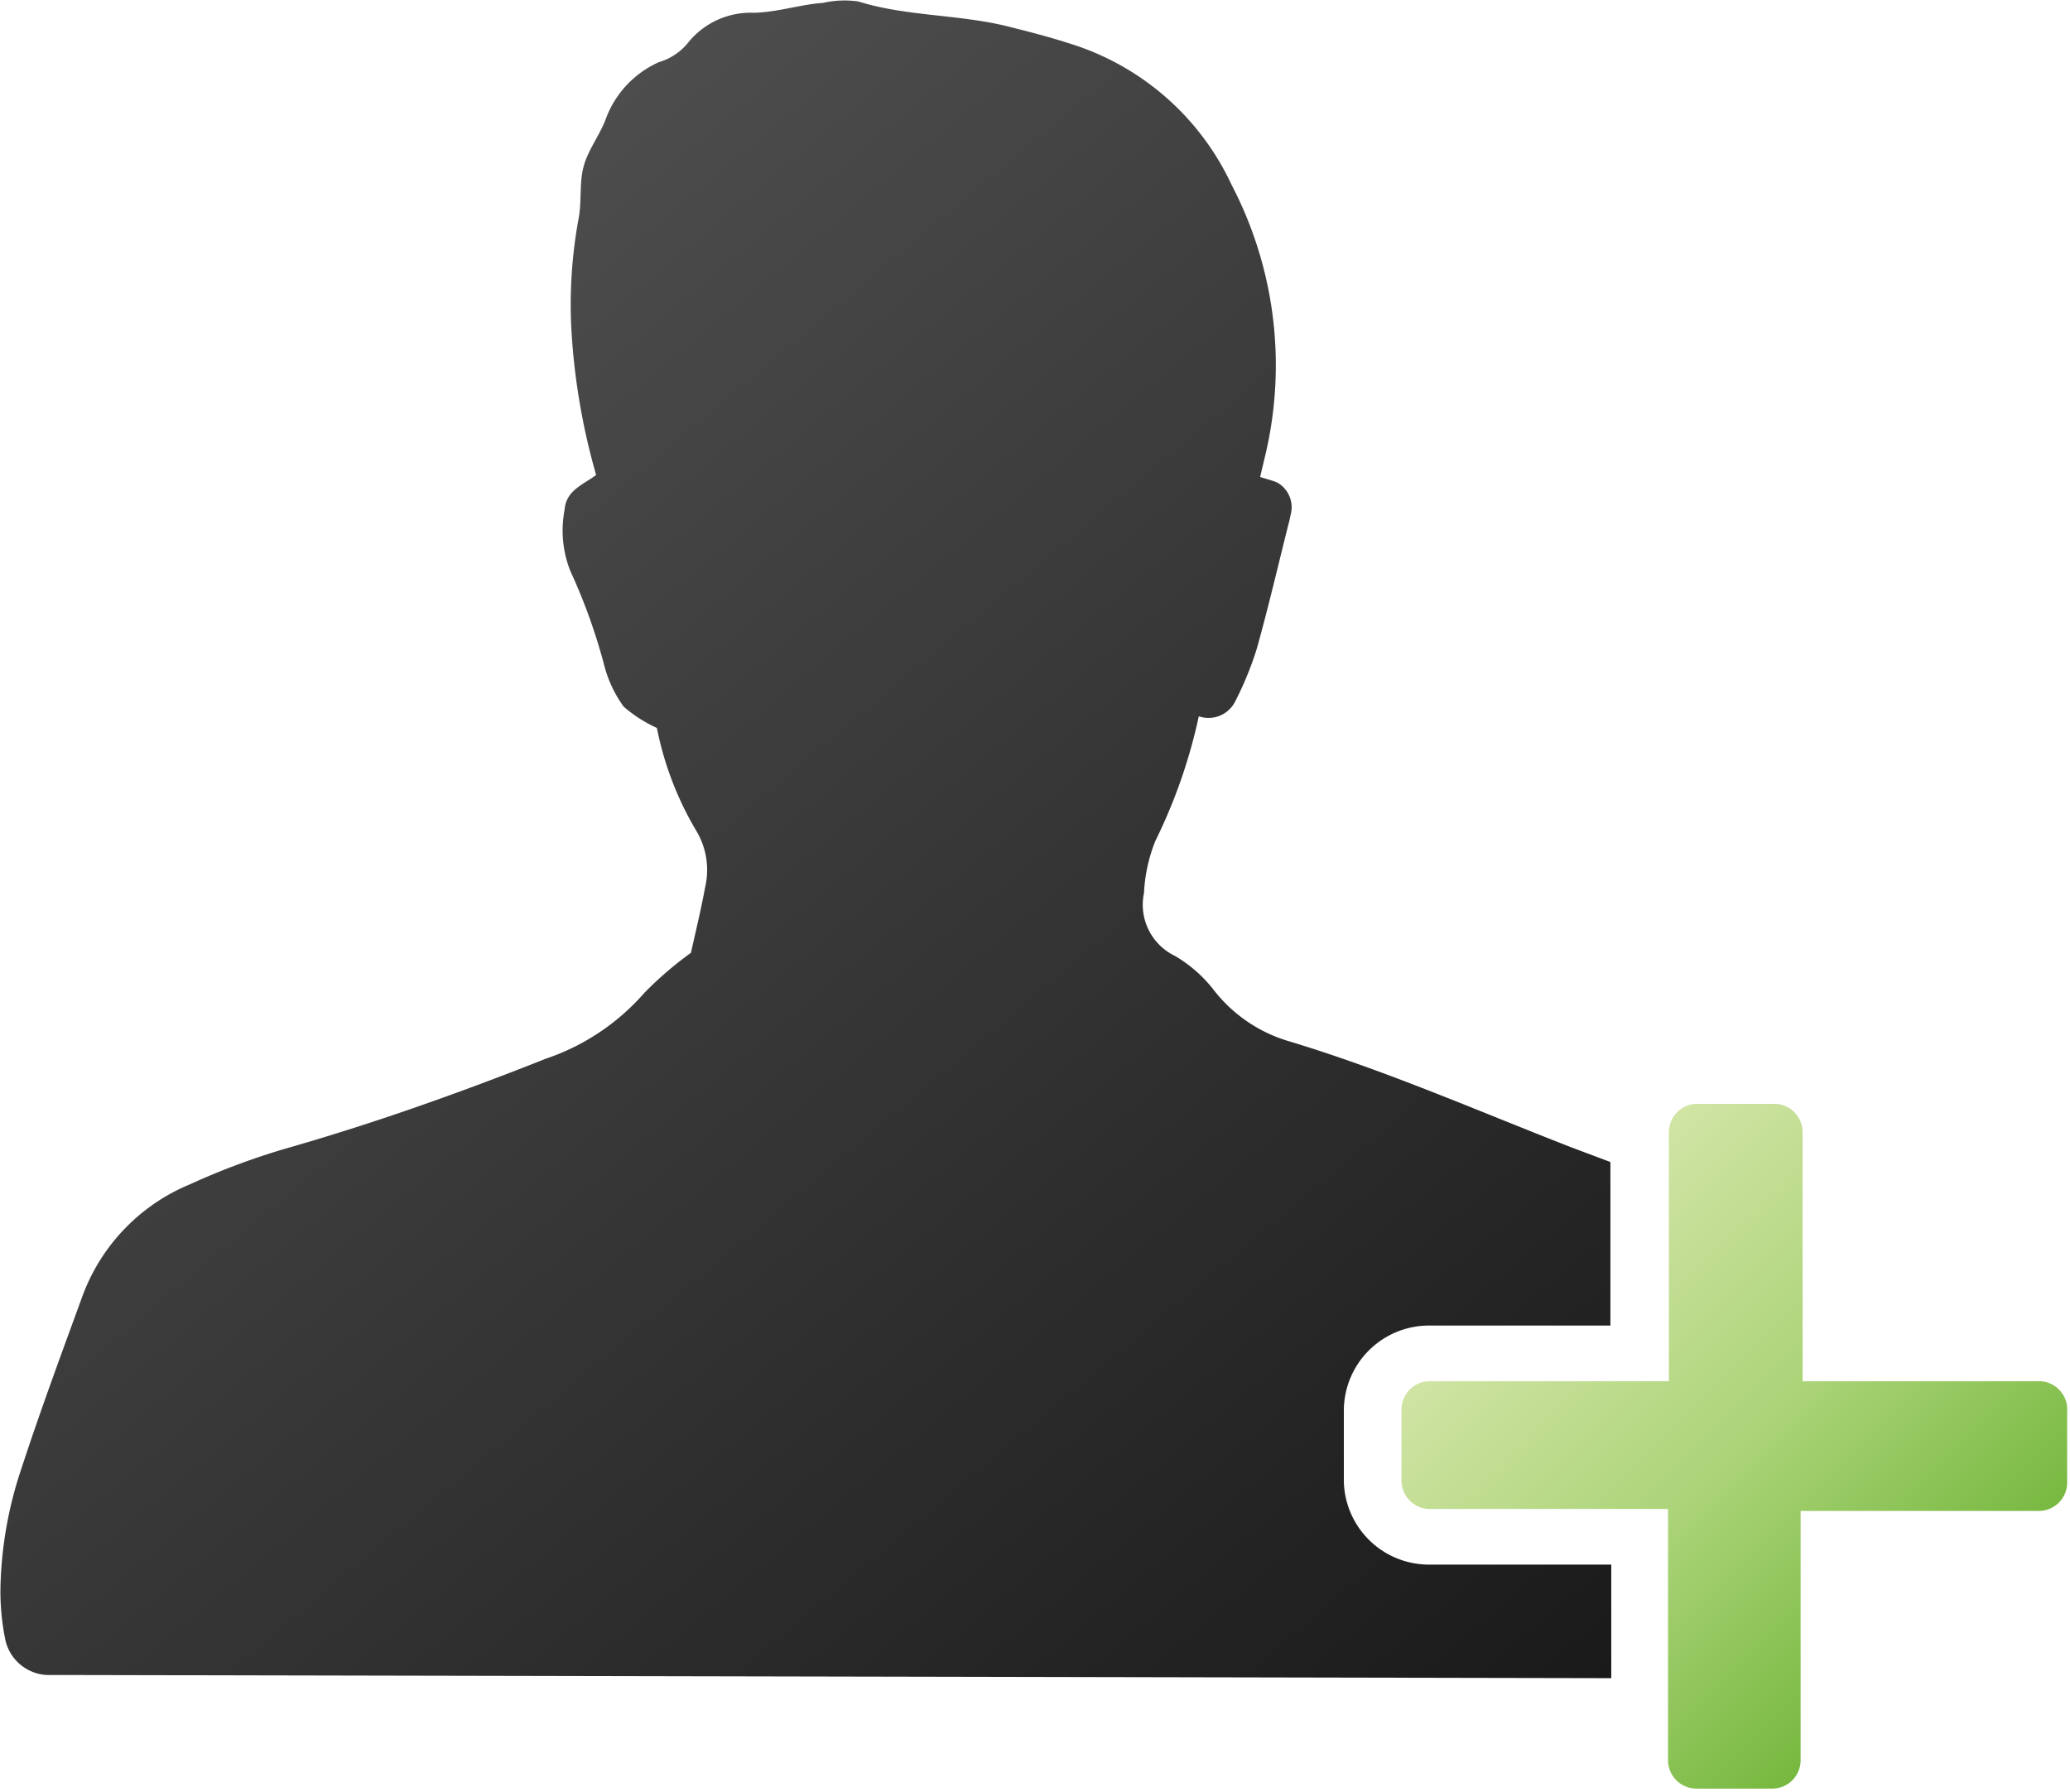 <svg xmlns="http://www.w3.org/2000/svg" xmlns:xlink="http://www.w3.org/1999/xlink" viewBox="0 0 72.92 63.11"><defs><style>.cls-1{fill:url(#DÈgradÈ_sans_nom_18);}.cls-2{fill:url(#Jaune_vert);}</style><linearGradient id="DÈgradÈ_sans_nom_18" x1="7.56" y1="15.12" x2="49.59" y2="65.21" gradientUnits="userSpaceOnUse"><stop offset="0" stop-color="#4d4d4d"/><stop offset="1" stop-color="#1a1a1a"/></linearGradient><linearGradient id="Jaune_vert" x1="54.18" y1="44.03" x2="68.07" y2="57.92" gradientUnits="userSpaceOnUse"><stop offset="0" stop-color="#d1e4a5"/><stop offset="0.5" stop-color="#acd479"/><stop offset="1" stop-color="#76b83f"/></linearGradient></defs><title>virtual assistantAsset 88</title><g id="Layer_2" data-name="Layer 2"><g id="Calque_187_-_copie" data-name="Calque 187 - copie"><g id="Calque_4_-_copie" data-name="Calque 4 - copie"><g id="Calque_114_-_copie" data-name="Calque 114 - copie"><path class="cls-1" d="M47.34,52.19v-2.5a3,3,0,0,1,3-3h6.39V40.93l-1.41-.53c-3.31-1.29-6.56-2.72-10-3.75a5.22,5.22,0,0,1-2.54-1.75,4.8,4.8,0,0,0-1.39-1.23,2,2,0,0,1-1.09-2.22,5.6,5.6,0,0,1,.4-1.83,18.9,18.9,0,0,0,1.53-4.39,1.05,1.05,0,0,0,1.27-.5,11.68,11.68,0,0,0,.77-1.87c.41-1.46.75-2.93,1.12-4.4a2.82,2.82,0,0,0,.07-.31A1,1,0,0,0,45,17c-.18-.08-.37-.12-.61-.2l.2-.84a13.73,13.73,0,0,0-1.2-9.44,9.33,9.33,0,0,0-5.75-5c-.74-.24-1.5-.43-2.26-.62C33.65.5,31.9.57,30.23.05A3.43,3.43,0,0,0,29,.1c-.83.06-1.6.33-2.45.35a2.83,2.83,0,0,0-2.34,1.09,2.09,2.09,0,0,1-1,.65,3.52,3.52,0,0,0-1.87,2c-.21.57-.62,1.08-.78,1.67s-.06,1.24-.18,1.85a16.74,16.74,0,0,0-.26,3.74A23.34,23.34,0,0,0,21,16.73c-.45.34-1.06.54-1.11,1.22a3.88,3.88,0,0,0,.2,2.16,20.32,20.32,0,0,1,1.21,3.38,4.32,4.32,0,0,0,.67,1.4,4.8,4.8,0,0,0,1.17.75,11.43,11.43,0,0,0,1.38,3.61,2.67,2.67,0,0,1,.32,2c-.15.82-.35,1.63-.5,2.31a12.79,12.79,0,0,0-1.64,1.41,8,8,0,0,1-3.47,2.32c-3,1.19-6.06,2.28-9.18,3.17a25.28,25.28,0,0,0-3.37,1.26,6.8,6.8,0,0,0-3.8,4c-.73,2-1.47,4-2.14,6.05a14,14,0,0,0-.72,4,8.49,8.49,0,0,0,.17,2A1.58,1.58,0,0,0,1.72,59q.63,0,1.26,0l53.78.11v-4H50.37A3,3,0,0,1,47.34,52.19Z"/><path class="cls-2" d="M71.89,48.65H63.5V39.88a1,1,0,0,0-1-1H59.79a1,1,0,0,0-1,1v8.77H50.37a1,1,0,0,0-1,1v2.5a1,1,0,0,0,1,1h8.39v8.85a1,1,0,0,0,1,1h2.67a1,1,0,0,0,1-1V53.22h8.39a1,1,0,0,0,1-1v-2.5A1,1,0,0,0,71.89,48.65Z"/></g></g></g></g></svg>